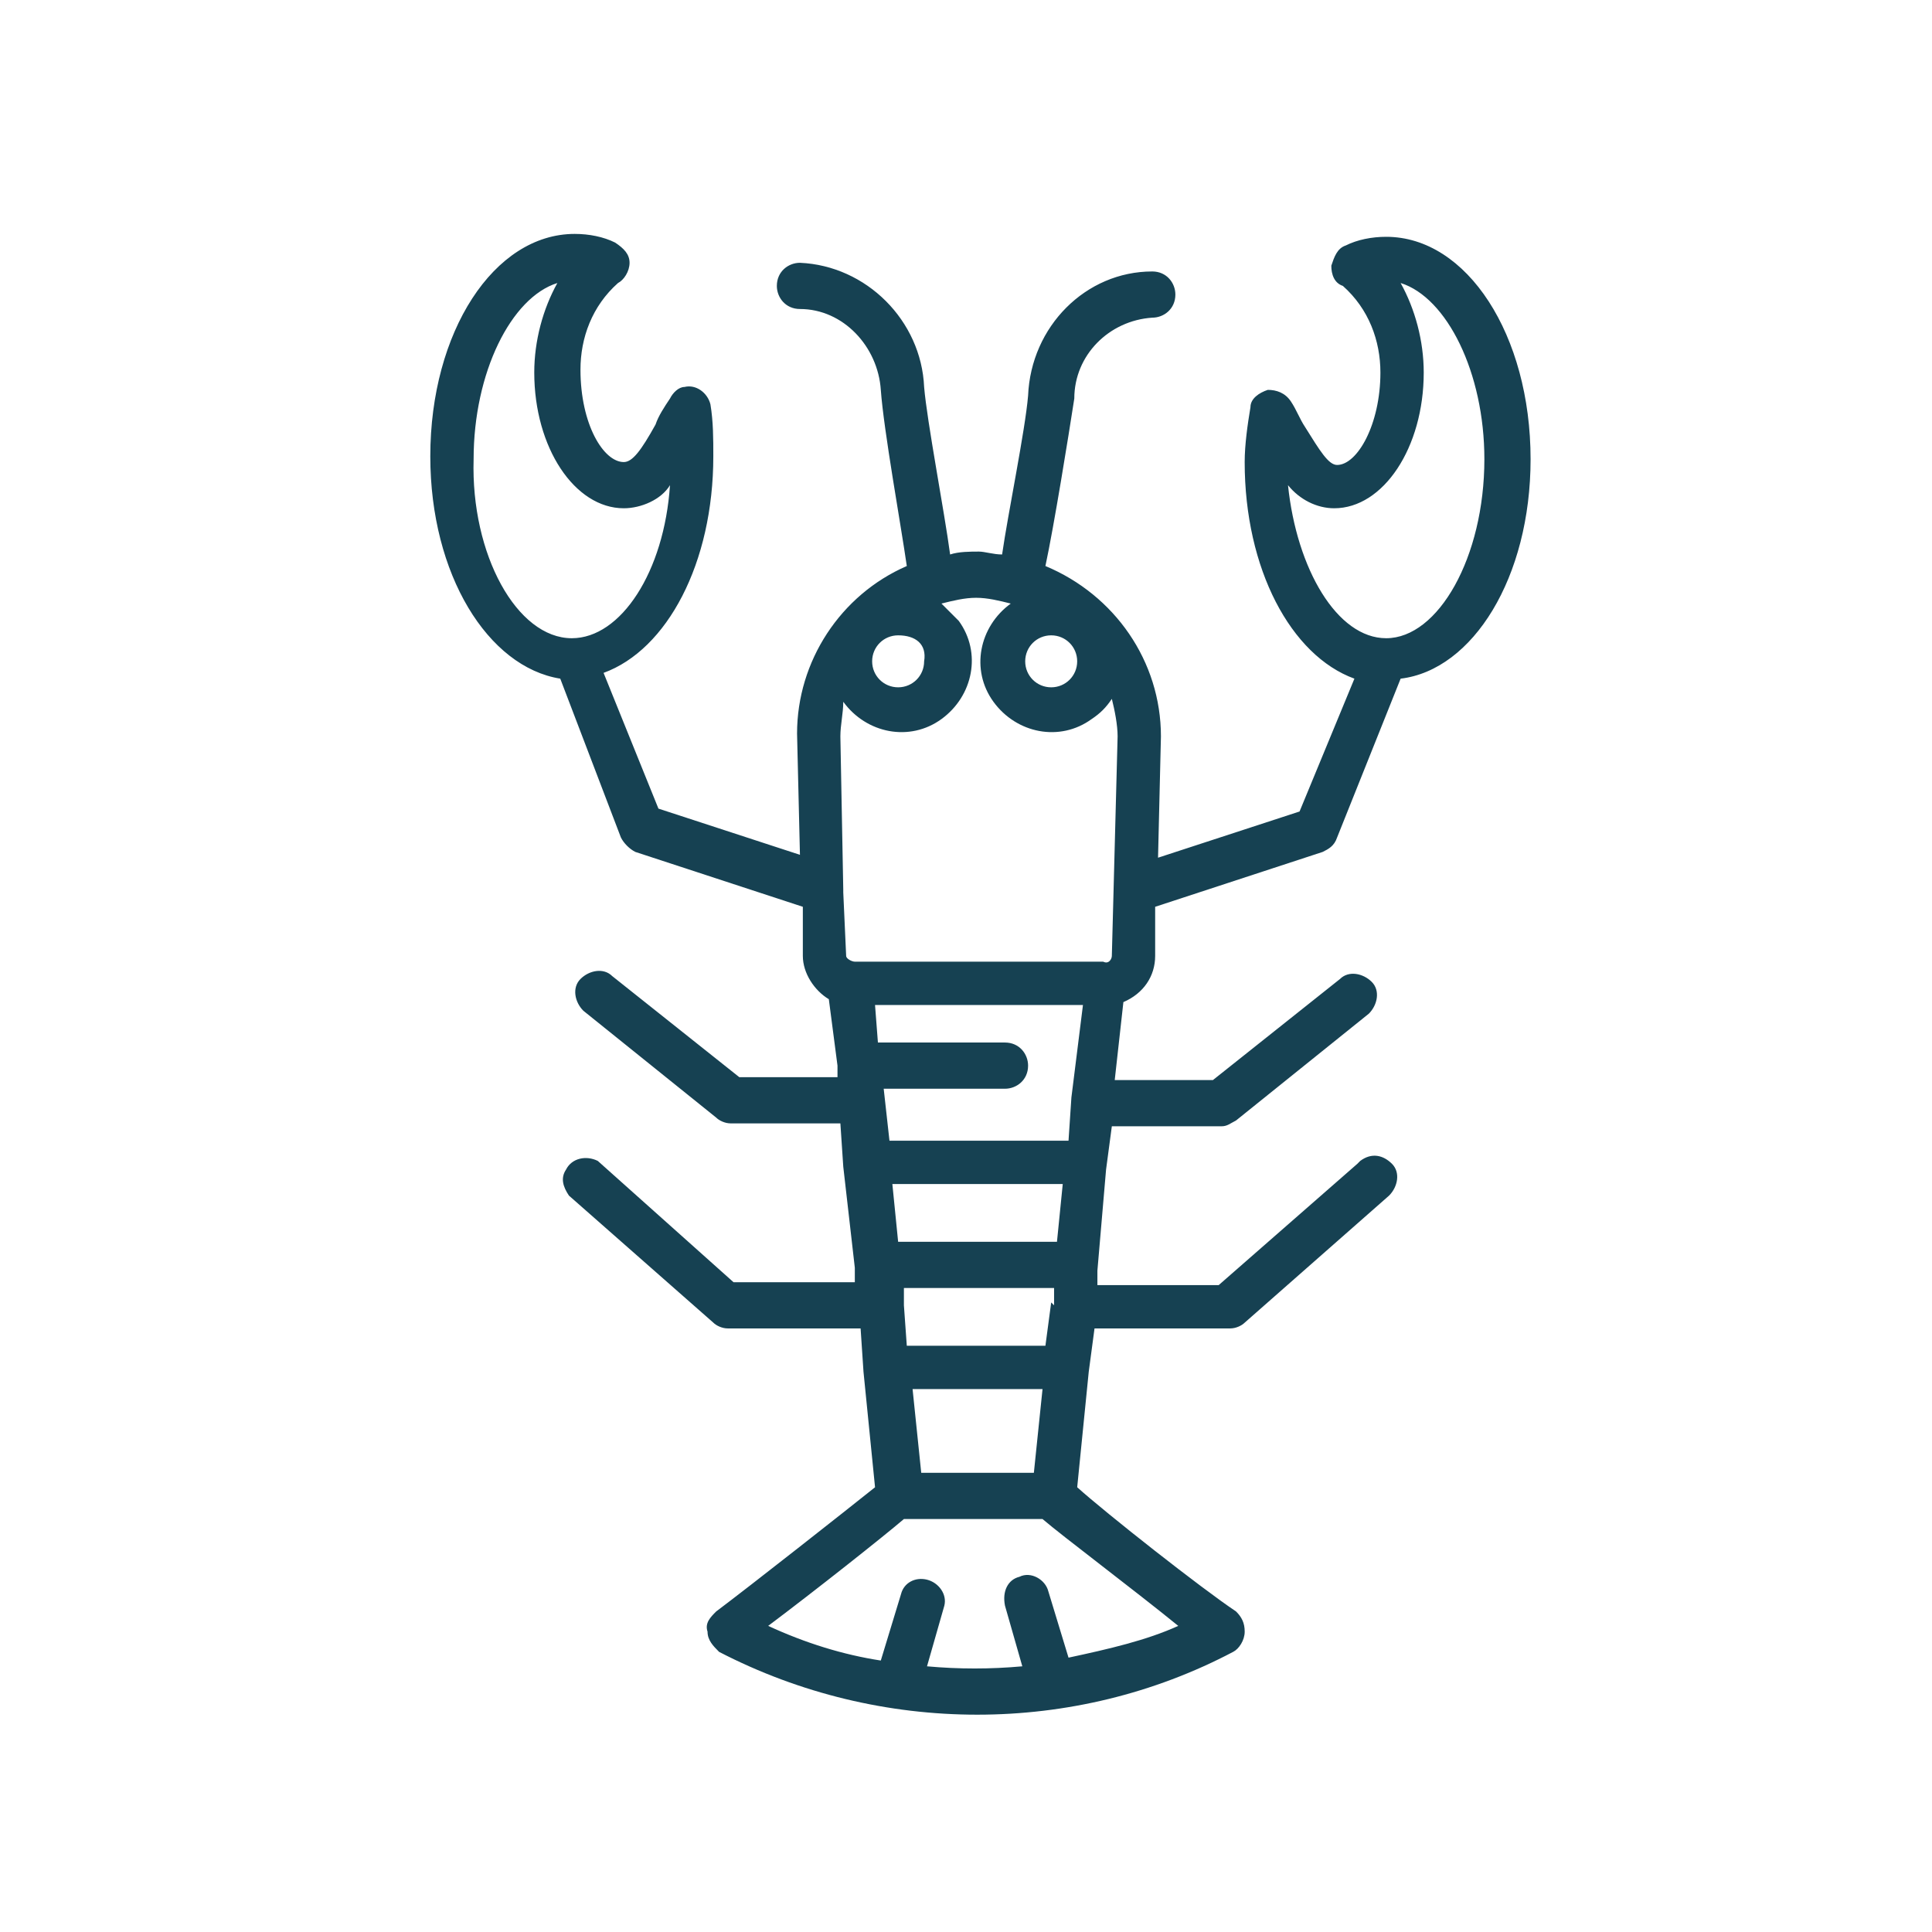 <?xml version="1.0" encoding="utf-8"?>
<!-- Generator: Adobe Illustrator 23.0.4, SVG Export Plug-In . SVG Version: 6.00 Build 0)  -->
<svg version="1.1" id="Calque_1" xmlns="http://www.w3.org/2000/svg" xmlns:xlink="http://www.w3.org/1999/xlink" x="0px" y="0px"
	 viewBox="0 0 66.9 66.9" style="enable-background:new 0 0 66.9 66.9;" xml:space="preserve">
<style type="text/css">
	.st0{fill:#164152;}
</style>
<title>Crustaces</title>
<g>
	<g id="picto">
		<path class="st0" d="M40,33.1v-1.7l5.8-1.9c0.2-0.1,0.4-0.2,0.5-0.5l2.2-5.5C51,23.2,53,20,53,15.9c0-4.3-2.2-7.7-5-7.7
			c-0.5,0-1,0.1-1.4,0.3c-0.3,0.1-0.4,0.4-0.5,0.7c0,0.3,0.1,0.6,0.4,0.7c0.9,0.8,1.3,1.9,1.3,3c0,1.8-0.8,3.2-1.5,3.2
			c-0.3,0-0.6-0.5-1.1-1.3c-0.2-0.3-0.3-0.6-0.5-0.9c-0.2-0.3-0.5-0.4-0.8-0.4c-0.3,0.1-0.6,0.3-0.6,0.6c-0.1,0.6-0.2,1.3-0.2,1.9
			c0,3.7,1.6,6.7,3.8,7.5L45,28.1l-4.9,1.6l0.1-4.2l0,0c0-2.6-1.6-4.9-4-5.9c0.3-1.4,0.8-4.5,1-5.8c0-1.5,1.2-2.7,2.7-2.8
			c0.4,0,0.8-0.3,0.8-0.8c0-0.4-0.3-0.8-0.8-0.8c0,0,0,0,0,0c-2.3,0-4.2,1.9-4.3,4.3c-0.1,1.2-0.7,4.1-0.9,5.5
			c-0.3,0-0.6-0.1-0.8-0.1c-0.3,0-0.7,0-1,0.1c-0.2-1.5-0.8-4.6-0.9-5.8c-0.1-2.3-2-4.2-4.3-4.3c-0.4,0-0.8,0.3-0.8,0.8c0,0,0,0,0,0
			c0,0.4,0.3,0.8,0.8,0.8l0,0c1.5,0,2.7,1.3,2.8,2.8c0.1,1.4,0.7,4.7,0.9,6.1c-2.3,1-3.8,3.3-3.8,5.8l0,0l0.1,4.2l-4.9-1.6l-1.9-4.7
			c2.2-0.8,3.8-3.8,3.8-7.5c0-0.6,0-1.2-0.1-1.8c-0.1-0.4-0.5-0.7-0.9-0.6c-0.2,0-0.4,0.2-0.5,0.4c-0.2,0.3-0.4,0.6-0.5,0.9
			c-0.5,0.9-0.8,1.3-1.1,1.3c-0.7,0-1.5-1.3-1.5-3.2c0-1.1,0.4-2.2,1.3-3c0.2-0.1,0.4-0.4,0.4-0.7c0-0.3-0.2-0.5-0.5-0.7
			c-0.4-0.2-0.9-0.3-1.4-0.3c-2.8,0-5,3.4-5,7.7c0,4.1,2,7.3,4.5,7.7l2.1,5.5c0.1,0.2,0.3,0.4,0.5,0.5l5.8,1.9l0,1.7
			c0,0.6,0.4,1.2,0.9,1.5l0.3,2.3l0,0v0.4h-3.4l-4.4-3.5c-0.3-0.3-0.8-0.2-1.1,0.1c-0.3,0.3-0.2,0.8,0.1,1.1c0,0,0,0,0,0l4.6,3.7
			c0.1,0.1,0.3,0.2,0.5,0.2h3.8l0.1,1.5l0,0l0.4,3.5l0,0l0,0.5h-4.2l-4.7-4.2c-0.4-0.2-0.9-0.1-1.1,0.3c-0.2,0.3-0.1,0.6,0.1,0.9
			l5,4.4c0.1,0.1,0.3,0.2,0.5,0.2h4.6l0.1,1.5l0,0l0.4,4c-1,0.8-4.3,3.4-5.5,4.3c-0.2,0.2-0.4,0.4-0.3,0.7c0,0.3,0.2,0.5,0.4,0.7
			c5.6,2.9,12.3,2.9,17.8,0c0.2-0.1,0.4-0.4,0.4-0.7c0-0.3-0.1-0.5-0.3-0.7c-1.2-0.8-4.5-3.4-5.5-4.3l0.4-4l0,0l0.2-1.5h4.7
			c0.2,0,0.4-0.1,0.5-0.2l5-4.4c0.3-0.3,0.4-0.8,0.1-1.1c0,0,0,0,0,0c-0.3-0.3-0.7-0.4-1.1-0.1c0,0,0,0-0.1,0.1l-4.8,4.2H38l0-0.5
			l0,0l0.3-3.5l0,0l0.2-1.5h3.8c0.2,0,0.3-0.1,0.5-0.2l4.6-3.7c0.3-0.3,0.4-0.8,0.1-1.1s-0.8-0.4-1.1-0.1l-4.4,3.5h-3.4l0.3-2.7
			C39.6,34.4,40,33.8,40,33.1z M44.6,16.8c0.4,0.5,1,0.8,1.6,0.8c1.7,0,3.1-2.1,3.1-4.7c0-1.1-0.3-2.2-0.8-3.1
			c1.6,0.5,2.9,3.1,2.9,6.1c0,3.4-1.6,6.2-3.4,6.2C46.3,22.1,44.9,19.7,44.6,16.8L44.6,16.8z M16.4,15.9c0-3,1.3-5.6,2.9-6.1
			c-0.5,0.9-0.8,2-0.8,3.1c0,2.6,1.4,4.7,3.1,4.7c0.6,0,1.3-0.3,1.6-0.8c-0.2,3-1.7,5.3-3.4,5.3C17.9,22.1,16.3,19.2,16.4,15.9
			L16.4,15.9z M36.6,43h-5.5l-0.2-2h5.9L36.6,43z M36.4,45.1l-0.2,1.5h-4.8l-0.1-1.4c0,0,0,0,0-0.1c0-0.1,0-0.2,0-0.2v-0.3h5.2v0.4
			c0,0.1,0,0.1,0,0.2L36.4,45.1z M31.9,51l-0.3-2.9h4.5L35.8,51H31.9z M37.1,38L37.1,38L37,39.5h-6.2l-0.2-1.8h4.2
			c0.4,0,0.8-0.3,0.8-0.8c0-0.4-0.3-0.8-0.8-0.8h-4.4l-0.1-1.3h7.2L37.1,38z M36.4,22c0.5,0,0.9,0.4,0.9,0.9c0,0.5-0.4,0.9-0.9,0.9
			s-0.9-0.4-0.9-0.9l0,0C35.5,22.4,35.9,22,36.4,22z M35,20.9c-1.1,0.8-1.4,2.3-0.6,3.4c0.8,1.1,2.3,1.4,3.4,0.6
			c0.3-0.2,0.5-0.4,0.7-0.7c0.1,0.4,0.2,0.9,0.2,1.3l-0.2,7.6c0,0.1-0.1,0.3-0.3,0.2h-8.6c-0.1,0-0.3-0.1-0.3-0.2l-0.1-2.2v-0.1
			l-0.1-5.3c0-0.4,0.1-0.8,0.1-1.2c0.8,1.1,2.3,1.4,3.4,0.6c1.1-0.8,1.4-2.3,0.6-3.4c-0.2-0.2-0.4-0.4-0.6-0.6
			c0.4-0.1,0.8-0.2,1.2-0.2C34.2,20.7,34.6,20.8,35,20.9z M32,22.9c0,0.5-0.4,0.9-0.9,0.9s-0.9-0.4-0.9-0.9c0-0.5,0.4-0.9,0.9-0.9
			C31.7,22,32.1,22.3,32,22.9C32.1,22.8,32.1,22.8,32,22.9L32,22.9z M37,57.4l-0.7-2.3c-0.1-0.4-0.6-0.7-1-0.5
			c-0.4,0.1-0.6,0.5-0.5,1c0,0,0,0,0,0l0.6,2.1c-1.1,0.1-2.2,0.1-3.3,0l0.6-2.1c0.1-0.4-0.2-0.8-0.6-0.9c-0.4-0.1-0.8,0.1-0.9,0.5
			l-0.7,2.3c-1.3-0.2-2.6-0.6-3.9-1.2c1.6-1.2,4-3.1,4.7-3.7h4.8c0.7,0.6,3.1,2.4,4.7,3.7C39.7,56.8,38.4,57.1,37,57.4L37,57.4z"/>
	</g>
</g>
</svg>
